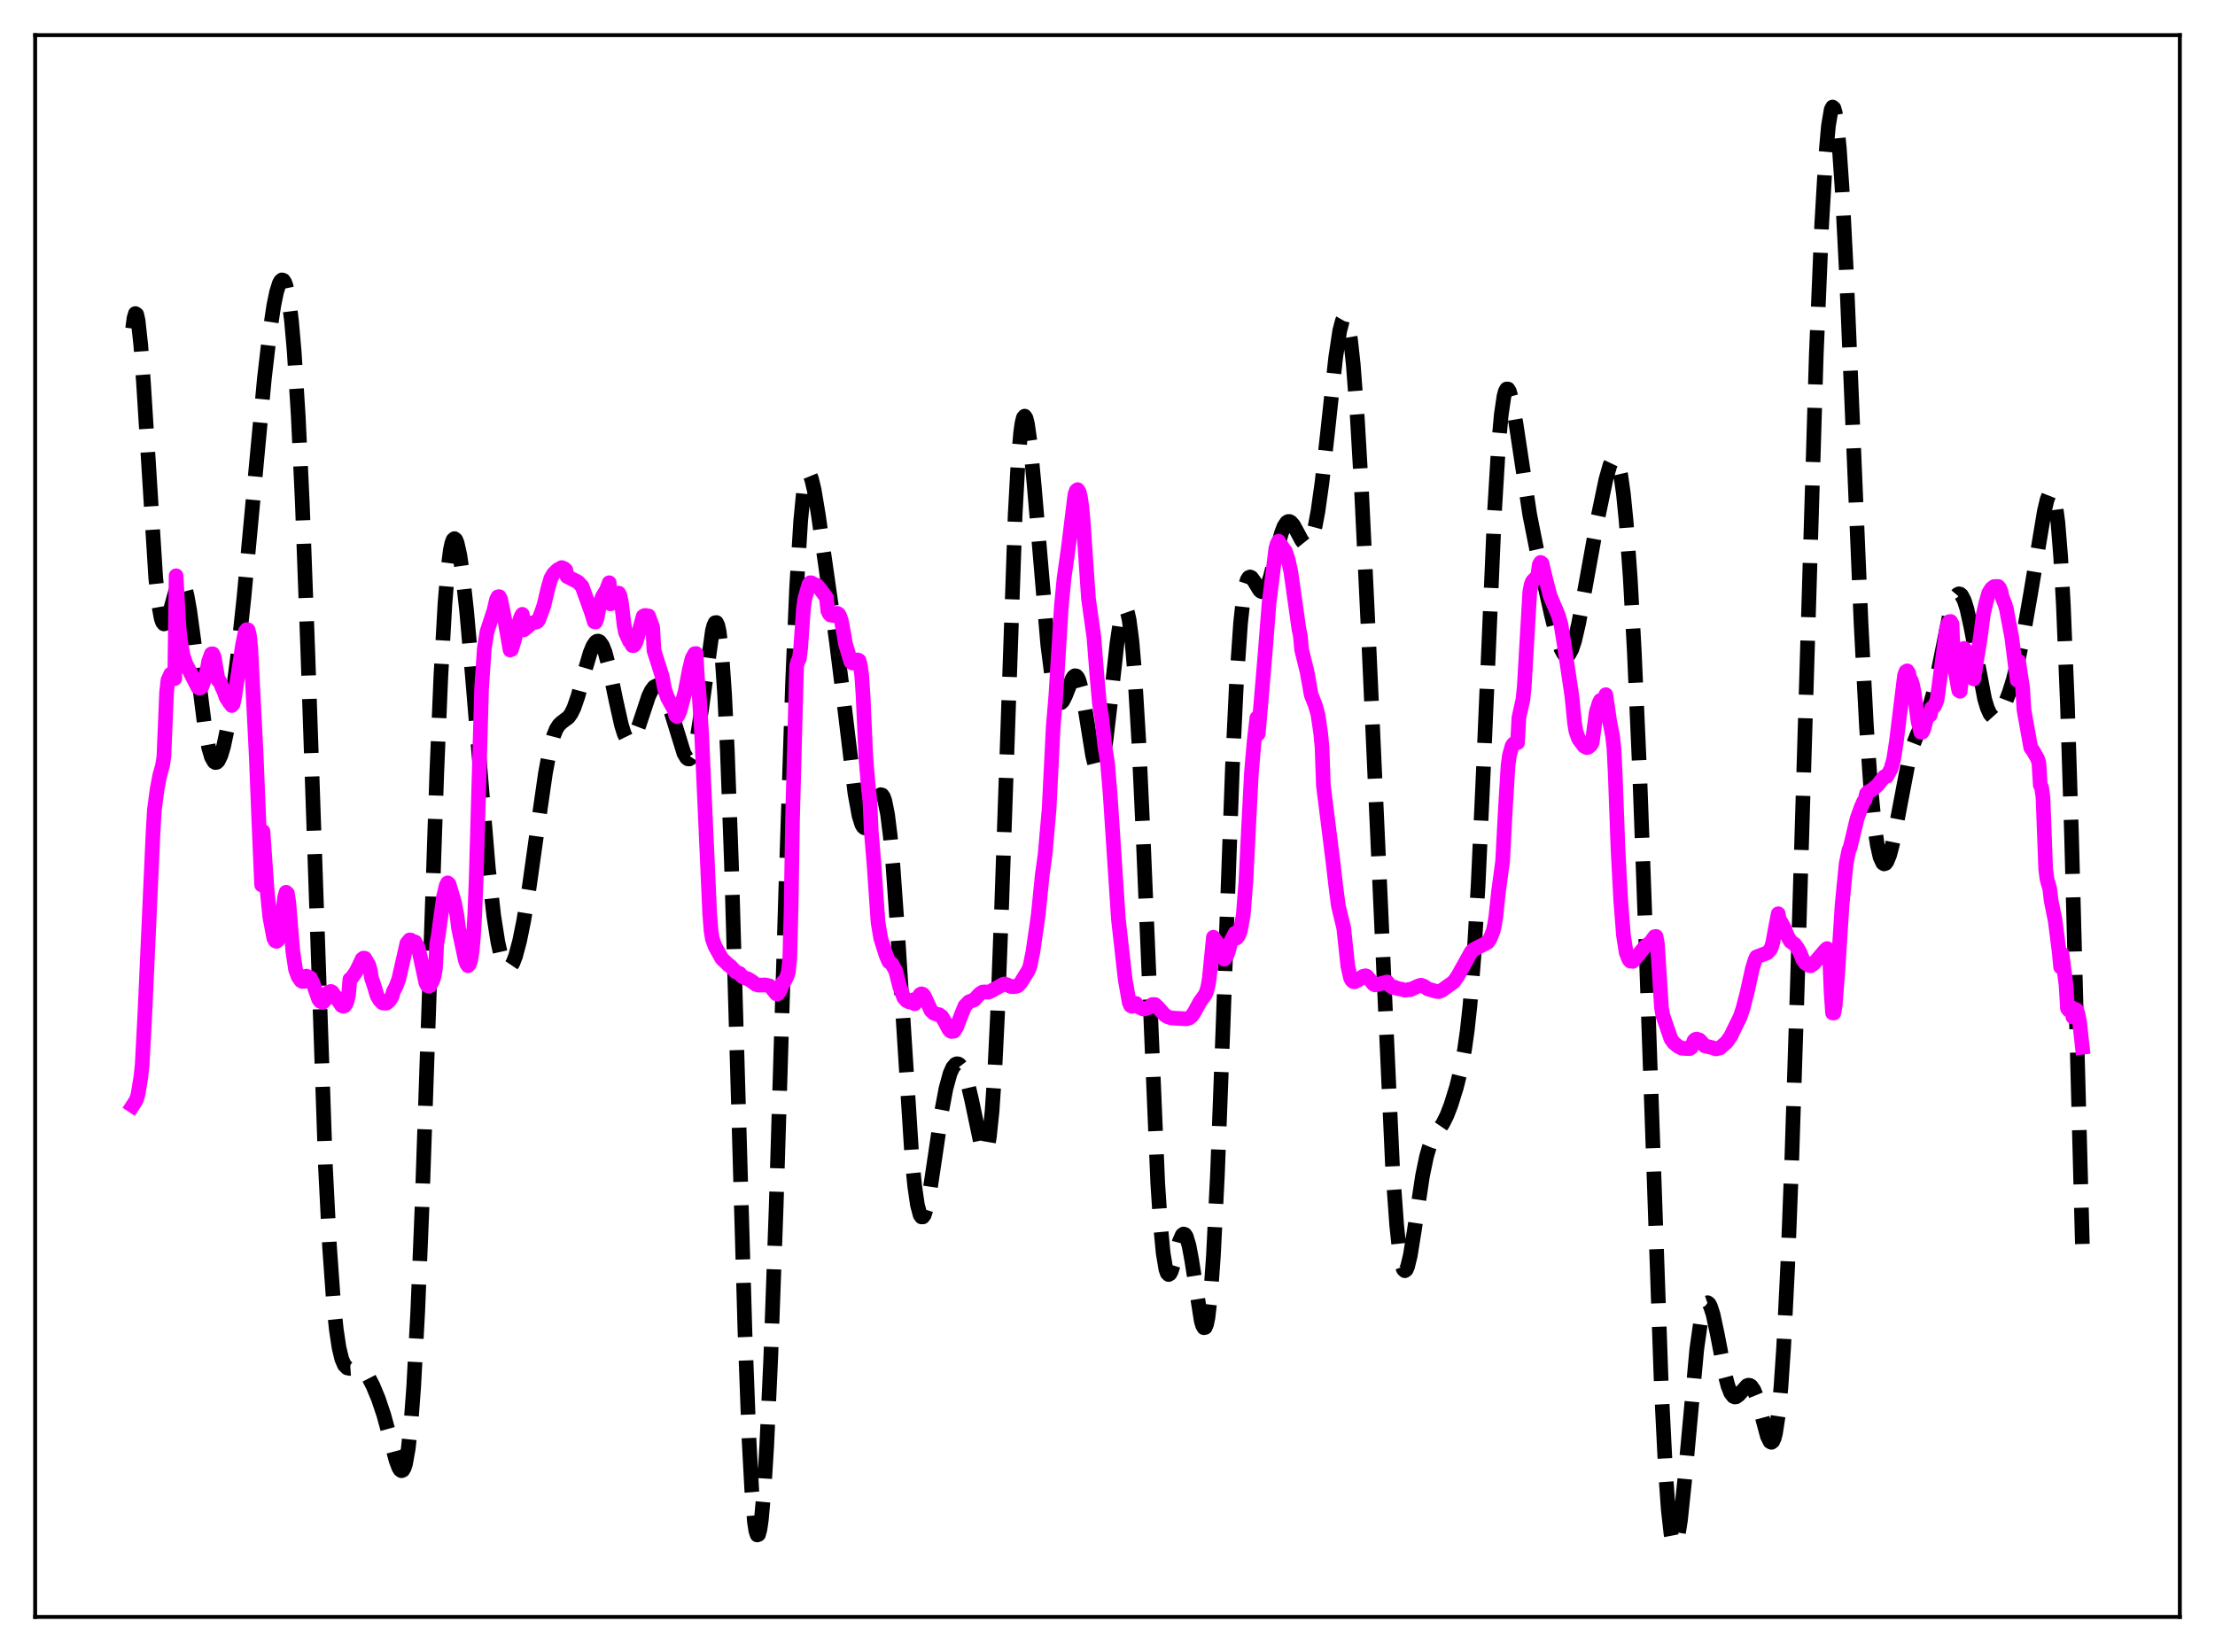 <?xml version="1.0" encoding="utf-8" standalone="no"?>
<!DOCTYPE svg PUBLIC "-//W3C//DTD SVG 1.1//EN"
  "http://www.w3.org/Graphics/SVG/1.1/DTD/svg11.dtd">
<svg xmlns:xlink="http://www.w3.org/1999/xlink" width="453.6pt" height="338.4pt" viewBox="0 0 453.6 338.4" xmlns="http://www.w3.org/2000/svg" version="1.1">
 <defs>
  <style type="text/css">*{stroke-linejoin: round; stroke-linecap: butt}</style>
 </defs>
 <g id="figure_1">
  <g id="patch_1">
   <path d="M 0 338.4 
L 453.6 338.4 
L 453.6 0 
L 0 0 
z
" style="fill: #ffffff"/>
  </g>
  <g id="axes_1">
   <g id="patch_2">
    <path d="M 7.2 331.2 
L 446.4 331.2 
L 446.4 7.2 
L 7.2 7.2 
z
" style="fill: #ffffff"/>
   </g>
   <g id="matplotlib.axis_1"/>
   <g id="matplotlib.axis_2"/>
   <g id="line2d_1">
    <path d="M 27.164 67.303 
L 27.442 65.167 
L 27.72 64.228 
L 27.998 64.412 
L 28.276 65.624 
L 28.832 70.695 
L 29.388 78.449 
L 31.89 118.373 
L 32.446 123.573 
L 33.003 126.667 
L 33.281 127.461 
L 33.559 127.799 
L 33.837 127.732 
L 34.115 127.32 
L 34.671 125.724 
L 36.339 119.765 
L 36.617 119.241 
L 36.895 118.968 
L 37.173 118.97 
L 37.451 119.264 
L 37.729 119.854 
L 38.285 121.901 
L 38.842 124.993 
L 39.676 131.087 
L 41.9 148.653 
L 42.734 153.138 
L 43.29 155.046 
L 43.846 156.041 
L 44.124 156.199 
L 44.402 156.138 
L 44.68 155.867 
L 45.237 154.73 
L 45.793 152.871 
L 46.627 148.906 
L 47.461 143.737 
L 48.573 135.237 
L 49.963 122.351 
L 51.632 104.427 
L 54.134 77.579 
L 55.246 68.019 
L 56.08 62.518 
L 56.636 59.827 
L 57.193 58.05 
L 57.471 57.547 
L 57.749 57.329 
L 58.027 57.415 
L 58.305 57.832 
L 58.583 58.602 
L 59.139 61.305 
L 59.695 65.727 
L 60.251 72.047 
L 61.085 85.346 
L 61.919 103.26 
L 63.031 133.361 
L 66.646 238.945 
L 67.48 255.299 
L 68.314 266.971 
L 68.87 272.332 
L 69.426 276.026 
L 69.983 278.355 
L 70.539 279.638 
L 71.095 280.192 
L 71.651 280.303 
L 73.597 280.175 
L 74.153 280.485 
L 74.709 281.027 
L 75.543 282.241 
L 76.378 283.856 
L 77.49 286.528 
L 78.602 289.857 
L 79.714 293.914 
L 81.104 299.135 
L 81.66 300.614 
L 81.939 301.064 
L 82.217 301.258 
L 82.495 301.147 
L 82.773 300.681 
L 83.051 299.815 
L 83.607 296.701 
L 84.163 291.508 
L 84.719 284.042 
L 85.553 268.498 
L 86.387 248.205 
L 87.777 207.425 
L 89.446 158.362 
L 90.28 138.536 
L 91.114 123.747 
L 91.67 116.967 
L 92.226 112.629 
L 92.504 111.329 
L 92.782 110.573 
L 93.06 110.328 
L 93.338 110.558 
L 93.616 111.227 
L 94.172 113.73 
L 94.729 117.549 
L 95.563 125.18 
L 96.675 137.759 
L 100.011 177.867 
L 101.124 187.661 
L 101.958 192.964 
L 102.514 195.478 
L 103.07 197.184 
L 103.626 198.108 
L 103.904 198.29 
L 104.182 198.293 
L 104.46 198.124 
L 105.016 197.298 
L 105.572 195.875 
L 106.406 192.761 
L 107.241 188.647 
L 108.353 181.901 
L 110.021 170.017 
L 111.689 158.427 
L 112.523 153.917 
L 113.358 150.733 
L 113.914 149.358 
L 114.47 148.485 
L 115.026 147.961 
L 116.416 146.913 
L 116.972 146.14 
L 117.528 145.003 
L 118.362 142.597 
L 119.753 137.461 
L 120.865 133.685 
L 121.421 132.34 
L 121.977 131.522 
L 122.255 131.339 
L 122.533 131.316 
L 122.811 131.456 
L 123.367 132.233 
L 123.923 133.648 
L 124.757 136.791 
L 126.148 143.534 
L 127.26 148.492 
L 127.816 150.279 
L 128.372 151.417 
L 128.65 151.72 
L 128.928 151.843 
L 129.206 151.791 
L 129.484 151.571 
L 130.04 150.681 
L 130.874 148.5 
L 132.821 142.623 
L 133.377 141.463 
L 133.933 140.723 
L 134.489 140.439 
L 134.767 140.471 
L 135.323 140.871 
L 135.879 141.694 
L 136.435 142.894 
L 137.269 145.27 
L 140.05 154.293 
L 140.606 155.228 
L 140.884 155.444 
L 141.162 155.464 
L 141.44 155.271 
L 141.718 154.851 
L 142.274 153.288 
L 142.83 150.756 
L 143.665 145.355 
L 145.889 129.2 
L 146.167 128.143 
L 146.445 127.556 
L 146.723 127.515 
L 147.001 128.095 
L 147.279 129.359 
L 147.835 134.161 
L 148.391 142.237 
L 148.947 153.67 
L 149.782 176.62 
L 150.894 214.864 
L 152.562 272.98 
L 153.396 294.963 
L 153.952 305.303 
L 154.508 311.801 
L 154.786 313.587 
L 155.064 314.412 
L 155.342 314.303 
L 155.62 313.293 
L 155.899 311.423 
L 156.455 305.281 
L 157.011 296.247 
L 157.845 278.065 
L 158.957 246.968 
L 160.903 182.686 
L 162.294 140.149 
L 163.128 120.465 
L 163.962 106.748 
L 164.518 101.062 
L 165.074 97.959 
L 165.352 97.278 
L 165.63 97.109 
L 165.908 97.396 
L 166.186 98.079 
L 166.742 100.396 
L 167.576 105.416 
L 171.191 130.726 
L 172.581 141.824 
L 175.084 162.55 
L 175.918 167.086 
L 176.474 168.862 
L 176.752 169.348 
L 177.03 169.57 
L 177.308 169.541 
L 177.586 169.281 
L 178.142 168.186 
L 180.088 162.988 
L 180.366 162.775 
L 180.645 162.851 
L 180.923 163.258 
L 181.201 164.034 
L 181.757 166.792 
L 182.313 171.246 
L 182.869 177.359 
L 183.703 189.175 
L 186.762 237.371 
L 187.318 242.951 
L 187.874 246.799 
L 188.43 248.874 
L 188.708 249.27 
L 188.986 249.263 
L 189.264 248.883 
L 189.82 247.134 
L 190.376 244.328 
L 191.488 236.902 
L 192.879 227.435 
L 193.713 223 
L 194.547 219.93 
L 195.103 218.669 
L 195.659 218.01 
L 195.937 217.896 
L 196.215 217.921 
L 196.493 218.081 
L 197.049 218.802 
L 197.605 220.054 
L 198.161 221.826 
L 198.995 225.371 
L 200.942 234.661 
L 201.22 235.445 
L 201.498 235.896 
L 201.776 235.939 
L 202.054 235.498 
L 202.332 234.501 
L 202.61 232.883 
L 203.166 227.564 
L 203.722 219.247 
L 204.278 207.909 
L 205.112 185.973 
L 207.893 105.382 
L 208.449 95.289 
L 209.005 88.68 
L 209.283 86.699 
L 209.561 85.568 
L 209.839 85.24 
L 210.117 85.657 
L 210.395 86.747 
L 210.951 90.622 
L 211.786 99.403 
L 214.566 132.097 
L 215.4 138.593 
L 215.956 141.544 
L 216.512 143.327 
L 216.79 143.788 
L 217.068 143.977 
L 217.346 143.915 
L 217.625 143.63 
L 218.181 142.538 
L 219.571 139.029 
L 219.849 138.618 
L 220.127 138.416 
L 220.405 138.459 
L 220.683 138.769 
L 220.961 139.36 
L 221.517 141.366 
L 222.351 146.044 
L 223.742 154.724 
L 224.298 156.983 
L 224.576 157.627 
L 224.854 157.898 
L 225.132 157.775 
L 225.41 157.251 
L 225.966 155.035 
L 226.522 151.442 
L 227.356 144.289 
L 228.746 131.751 
L 229.302 127.959 
L 229.858 125.491 
L 230.137 124.858 
L 230.415 124.671 
L 230.693 124.96 
L 230.971 125.75 
L 231.249 127.064 
L 231.805 131.323 
L 232.361 137.812 
L 233.195 151.632 
L 234.029 169.707 
L 237.088 242.356 
L 237.644 250.807 
L 238.2 256.677 
L 238.756 260.001 
L 239.034 260.789 
L 239.312 261.067 
L 239.59 260.903 
L 239.868 260.374 
L 240.424 258.556 
L 241.536 254.265 
L 242.092 252.991 
L 242.371 252.766 
L 242.649 252.856 
L 242.927 253.278 
L 243.483 255.098 
L 244.039 258.059 
L 245.985 270.521 
L 246.263 271.474 
L 246.541 271.959 
L 246.819 271.898 
L 247.097 271.224 
L 247.375 269.883 
L 247.931 265.05 
L 248.488 257.26 
L 249.322 240.394 
L 250.434 210.877 
L 252.38 157.195 
L 253.214 139.765 
L 254.048 127.649 
L 254.605 122.545 
L 255.161 119.558 
L 255.439 118.742 
L 255.717 118.302 
L 255.995 118.177 
L 256.273 118.301 
L 256.829 119.047 
L 257.941 120.878 
L 258.219 121.126 
L 258.497 121.222 
L 258.775 121.146 
L 259.053 120.889 
L 259.609 119.83 
L 260.165 118.124 
L 261.278 113.581 
L 262.39 109.29 
L 262.946 107.825 
L 263.502 106.994 
L 263.78 106.824 
L 264.058 106.813 
L 264.336 106.948 
L 264.892 107.587 
L 265.726 109.119 
L 266.56 110.685 
L 267.117 111.379 
L 267.395 111.546 
L 267.673 111.564 
L 267.951 111.414 
L 268.229 111.081 
L 268.785 109.817 
L 269.341 107.706 
L 269.897 104.737 
L 270.731 98.792 
L 271.843 88.802 
L 273.512 73.359 
L 274.346 67.8 
L 274.902 65.67 
L 275.18 65.188 
L 275.458 65.133 
L 275.736 65.528 
L 276.014 66.391 
L 276.57 69.555 
L 277.126 74.629 
L 277.96 85.583 
L 278.794 99.915 
L 280.185 128.85 
L 285.189 239.451 
L 286.024 251.025 
L 286.58 256.227 
L 287.136 259.29 
L 287.414 260.037 
L 287.692 260.29 
L 287.97 260.085 
L 288.248 259.463 
L 288.804 257.178 
L 289.638 252.015 
L 291.306 240.873 
L 292.141 236.857 
L 292.697 234.958 
L 293.253 233.585 
L 294.087 232.171 
L 295.477 230.136 
L 296.311 228.462 
L 297.145 226.293 
L 298.258 222.695 
L 299.092 219.346 
L 299.926 214.937 
L 300.482 210.995 
L 301.038 205.89 
L 301.872 195.436 
L 302.706 181.162 
L 303.818 156.81 
L 306.043 105.005 
L 306.877 91.218 
L 307.433 84.972 
L 307.989 81.177 
L 308.267 80.156 
L 308.545 79.674 
L 308.823 79.686 
L 309.101 80.14 
L 309.657 82.143 
L 310.492 87.011 
L 313.272 105.44 
L 314.662 112.435 
L 317.721 126.034 
L 318.833 130.439 
L 319.667 132.91 
L 320.223 133.926 
L 320.501 134.203 
L 320.779 134.312 
L 321.057 134.247 
L 321.335 134.003 
L 321.891 132.981 
L 322.448 131.289 
L 323.282 127.707 
L 324.672 120.124 
L 327.174 106.287 
L 328.843 98.3 
L 329.677 95.335 
L 330.233 94.168 
L 330.511 93.921 
L 330.789 93.942 
L 331.067 94.26 
L 331.345 94.906 
L 331.901 97.276 
L 332.457 101.21 
L 333.013 106.795 
L 333.847 118.3 
L 334.681 133.413 
L 335.794 158.649 
L 337.184 196.87 
L 340.242 284.725 
L 341.077 301.374 
L 341.633 309.191 
L 342.189 314.176 
L 342.467 315.61 
L 342.745 316.364 
L 343.023 316.473 
L 343.301 315.977 
L 343.579 314.928 
L 344.135 311.4 
L 344.969 303.49 
L 347.472 276.393 
L 348.306 270.487 
L 348.862 268.068 
L 349.14 267.34 
L 349.418 266.932 
L 349.696 266.837 
L 349.974 267.039 
L 350.252 267.521 
L 350.808 269.217 
L 351.642 273.096 
L 353.311 281.769 
L 353.867 283.885 
L 354.423 285.318 
L 354.979 286.039 
L 355.257 286.15 
L 355.535 286.118 
L 356.091 285.711 
L 357.759 283.838 
L 358.037 283.736 
L 358.315 283.759 
L 358.593 283.92 
L 359.149 284.695 
L 359.706 286.066 
L 360.54 289.01 
L 361.93 294.195 
L 362.486 295.305 
L 362.764 295.443 
L 363.042 295.233 
L 363.32 294.624 
L 363.598 293.569 
L 364.154 289.957 
L 364.71 284.131 
L 365.266 275.936 
L 366.101 259.174 
L 366.935 237.481 
L 368.047 202.629 
L 371.94 72.876 
L 373.052 46.092 
L 373.886 31.904 
L 374.442 25.745 
L 374.998 22.457 
L 375.276 21.927 
L 375.554 22.149 
L 375.832 23.117 
L 376.11 24.821 
L 376.666 30.348 
L 377.222 38.471 
L 378.057 54.652 
L 379.447 87.92 
L 381.115 127.67 
L 382.227 148.858 
L 383.061 160.818 
L 383.895 169.304 
L 384.452 173.122 
L 385.008 175.578 
L 385.564 176.783 
L 385.842 176.956 
L 386.12 176.863 
L 386.398 176.524 
L 386.954 175.184 
L 387.51 173.099 
L 388.344 168.992 
L 390.847 155.849 
L 391.681 152.843 
L 392.515 150.68 
L 395.017 145.185 
L 395.851 142.272 
L 396.964 137.215 
L 399.188 126.199 
L 400.022 123.298 
L 400.578 122.114 
L 400.856 121.784 
L 401.134 121.64 
L 401.412 121.688 
L 401.69 121.929 
L 402.246 122.987 
L 402.803 124.765 
L 403.637 128.549 
L 406.417 143.164 
L 406.973 145.012 
L 407.529 146.241 
L 408.085 146.861 
L 408.363 146.96 
L 408.641 146.932 
L 409.198 146.542 
L 409.754 145.786 
L 410.588 144.131 
L 411.422 141.973 
L 412.256 139.315 
L 413.368 134.891 
L 414.48 129.424 
L 415.871 121.418 
L 418.651 104.733 
L 419.207 102.367 
L 419.763 100.97 
L 420.041 100.767 
L 420.319 100.971 
L 420.597 101.643 
L 420.875 102.842 
L 421.432 107.041 
L 421.988 113.957 
L 422.544 123.841 
L 423.378 144.308 
L 424.212 170.804 
L 425.88 233.795 
L 426.436 254.807 
L 426.436 254.807 
" clip-path="url(#p87d50ef7fb)" style="fill: none; stroke-dasharray: 11.1,4.8; stroke-dashoffset: 0; stroke: #000000; stroke-width: 3"/>
   </g>
   <g id="line2d_2">
    <path d="M 27.164 226.483 
L 27.72 225.639 
L 27.998 225.071 
L 28.276 224.12 
L 28.832 220.715 
L 29.11 218.186 
L 29.666 207.659 
L 31.334 170.709 
L 31.612 165.915 
L 32.168 161.73 
L 32.725 158.778 
L 33.281 156.816 
L 33.559 155.057 
L 34.115 141.833 
L 34.393 139.319 
L 34.949 138.084 
L 35.227 138.255 
L 35.783 139.008 
L 36.061 117.934 
L 36.617 127.89 
L 36.895 130.981 
L 37.451 134.088 
L 38.007 135.878 
L 38.563 136.947 
L 40.51 140.767 
L 40.788 140.948 
L 41.066 140.922 
L 41.344 140.644 
L 41.9 139.085 
L 42.456 137.037 
L 42.734 135.436 
L 43.29 133.935 
L 43.568 133.917 
L 43.846 134.504 
L 44.68 139.376 
L 44.959 139.481 
L 45.515 140.876 
L 45.793 141.412 
L 46.349 142.956 
L 47.461 144.515 
L 47.739 144.199 
L 48.017 142.913 
L 49.685 132.036 
L 50.241 129.334 
L 50.519 128.969 
L 50.797 129.01 
L 51.076 130.093 
L 51.354 132.778 
L 52.466 154.661 
L 53.022 168.543 
L 53.578 181.266 
L 53.856 170.297 
L 54.69 182.192 
L 55.246 187.812 
L 56.08 192.2 
L 56.358 192.708 
L 56.636 192.825 
L 56.914 192.58 
L 57.193 191.895 
L 58.305 183.705 
L 58.583 182.758 
L 58.861 183.013 
L 59.139 184.842 
L 59.973 194.924 
L 60.529 198.603 
L 61.085 200.124 
L 61.641 200.885 
L 61.919 201.04 
L 62.475 200.986 
L 62.753 199.939 
L 63.588 200.319 
L 64.144 201.518 
L 65.256 204.671 
L 65.534 205.061 
L 66.09 205.306 
L 66.646 204.771 
L 66.924 204.431 
L 67.202 203.291 
L 67.758 203.074 
L 68.036 203.226 
L 69.983 205.979 
L 70.261 206.11 
L 70.539 206.048 
L 70.817 205.699 
L 71.095 205.02 
L 71.373 203.841 
L 71.651 200.594 
L 71.929 200.439 
L 72.763 199.273 
L 73.319 198.254 
L 74.153 196.458 
L 74.431 196.246 
L 74.709 196.282 
L 75.543 197.72 
L 75.822 198.715 
L 76.1 200.388 
L 76.656 202.031 
L 77.212 203.915 
L 77.768 204.886 
L 78.324 205.42 
L 78.88 205.511 
L 79.158 205.471 
L 79.714 205.013 
L 80.27 204.148 
L 80.548 203.12 
L 81.104 202.048 
L 81.66 200.571 
L 83.329 193.218 
L 83.885 192.526 
L 84.163 192.566 
L 84.441 192.806 
L 84.719 193.213 
L 84.997 192.944 
L 85.553 193.992 
L 85.831 194.91 
L 87.221 201.354 
L 87.499 201.857 
L 87.777 202.002 
L 88.056 201.901 
L 88.612 200.859 
L 88.89 200 
L 89.168 198.454 
L 89.446 193.238 
L 89.724 191.784 
L 90.836 183.629 
L 91.392 181.348 
L 91.67 180.845 
L 91.948 181.078 
L 93.06 184.801 
L 93.616 187.737 
L 93.894 190.093 
L 95.285 196.646 
L 95.563 197.429 
L 95.841 197.817 
L 96.119 197.487 
L 96.397 196.68 
L 96.675 194.908 
L 96.953 191.863 
L 97.231 187.232 
L 97.509 180.15 
L 98.621 141.059 
L 99.177 132.833 
L 99.733 129.381 
L 101.124 125.166 
L 101.68 122.794 
L 101.958 122.254 
L 102.236 122.208 
L 102.514 122.699 
L 103.348 126.844 
L 104.46 133.153 
L 104.738 133.036 
L 105.294 131.265 
L 106.128 127.933 
L 106.685 126.329 
L 106.963 125.834 
L 107.241 129.027 
L 108.075 128.358 
L 108.909 127.612 
L 110.021 127.352 
L 110.299 127.001 
L 111.133 124.769 
L 111.411 123.905 
L 112.245 120.383 
L 112.802 118.469 
L 113.358 117.518 
L 114.192 116.713 
L 115.026 116.256 
L 115.582 116.488 
L 115.86 116.739 
L 116.138 118.091 
L 118.362 119.21 
L 119.197 120.103 
L 121.143 125.52 
L 121.699 127.349 
L 121.977 127.409 
L 122.255 126.654 
L 122.811 123.759 
L 123.367 122.217 
L 124.201 120.838 
L 124.757 119.363 
L 125.036 123.698 
L 125.314 123.515 
L 126.426 121.705 
L 126.704 121.489 
L 126.982 122.074 
L 127.26 123.451 
L 127.816 128.15 
L 128.094 129.555 
L 128.928 131.385 
L 129.206 131.539 
L 129.484 132.229 
L 129.762 132.232 
L 130.04 131.938 
L 130.318 131.295 
L 131.709 126.246 
L 131.987 126.085 
L 132.265 126.058 
L 132.543 126.199 
L 132.821 126.163 
L 133.655 128.463 
L 133.933 133.281 
L 134.767 135.878 
L 135.601 138.543 
L 136.157 141.388 
L 136.713 142.928 
L 137.269 143.951 
L 138.104 145.408 
L 138.382 146.59 
L 138.66 146.794 
L 138.938 146.362 
L 139.216 145.695 
L 140.328 141.587 
L 141.162 137.202 
L 141.718 134.912 
L 142.274 133.895 
L 142.552 133.864 
L 142.83 139.033 
L 143.108 141.267 
L 143.665 149.931 
L 144.777 174.651 
L 145.333 187.092 
L 145.611 190.646 
L 145.889 192.372 
L 146.445 193.869 
L 147.835 196.369 
L 148.947 197.416 
L 149.225 197.712 
L 149.503 197.831 
L 150.616 199.028 
L 151.172 199.304 
L 151.45 199.38 
L 152.006 200.031 
L 152.562 200.312 
L 153.118 200.487 
L 153.952 200.988 
L 154.786 201.635 
L 155.342 201.797 
L 156.733 201.745 
L 157.567 201.936 
L 157.845 202.166 
L 158.957 203.556 
L 159.235 203.573 
L 159.513 203.315 
L 159.791 202.819 
L 160.347 201.168 
L 160.625 201.042 
L 161.181 199.944 
L 161.459 198.961 
L 161.737 196.278 
L 162.015 185.646 
L 162.294 168.014 
L 163.128 136.396 
L 163.406 135.397 
L 163.684 134.963 
L 163.962 132.808 
L 164.518 124.862 
L 164.796 122.734 
L 165.63 119.747 
L 165.908 119.367 
L 166.186 119.383 
L 166.742 119.735 
L 167.298 119.885 
L 168.132 120.898 
L 169.245 122.405 
L 169.523 125.101 
L 169.801 125.69 
L 170.079 125.981 
L 170.635 126.074 
L 170.913 126.018 
L 171.469 125.632 
L 171.747 125.795 
L 172.025 126.347 
L 172.303 127.187 
L 172.859 130.149 
L 173.137 131.886 
L 174.249 135.574 
L 174.528 135.805 
L 174.806 135.802 
L 175.64 135.17 
L 175.918 135.287 
L 176.196 136.333 
L 176.474 138.463 
L 176.752 142.645 
L 177.308 155.013 
L 177.864 161.751 
L 178.142 164.05 
L 178.42 170.27 
L 178.976 176.92 
L 179.81 188.932 
L 180.366 192.233 
L 181.479 195.733 
L 182.035 196.997 
L 182.591 197.362 
L 183.425 198.855 
L 184.259 202.161 
L 185.093 204.356 
L 185.649 204.966 
L 186.205 205.24 
L 186.762 205.072 
L 187.04 204.787 
L 187.318 205.612 
L 187.596 205.28 
L 188.43 203.71 
L 188.708 203.565 
L 188.986 203.661 
L 189.264 203.98 
L 190.654 206.988 
L 191.21 207.524 
L 192.044 207.826 
L 192.322 207.835 
L 192.879 208.251 
L 193.435 209.19 
L 194.269 210.773 
L 194.547 211.125 
L 194.825 211.282 
L 195.381 211.213 
L 195.937 210.323 
L 196.771 208.098 
L 197.605 206.047 
L 198.439 205.201 
L 199.552 204.778 
L 200.108 204.131 
L 200.664 203.551 
L 201.22 203.204 
L 201.776 203.168 
L 202.332 203.237 
L 202.888 203.043 
L 205.391 201.638 
L 205.669 201.555 
L 206.225 201.709 
L 207.059 202.089 
L 207.893 202.088 
L 208.449 201.915 
L 209.005 201.332 
L 210.673 198.618 
L 210.951 197.794 
L 211.508 195.055 
L 212.342 189.366 
L 212.62 187.336 
L 213.454 179.096 
L 214.01 175.127 
L 214.844 165.688 
L 215.678 148.942 
L 216.234 142.324 
L 217.346 124.222 
L 217.903 118.421 
L 218.737 112.539 
L 220.127 101.294 
L 220.405 100.503 
L 220.683 100.292 
L 220.961 100.695 
L 221.239 101.744 
L 221.517 103.578 
L 221.795 106.468 
L 222.907 122.629 
L 224.02 130.577 
L 224.576 137.668 
L 225.132 143.962 
L 225.688 147.549 
L 226.244 152.769 
L 226.8 156.222 
L 227.356 162.862 
L 229.024 188.185 
L 230.415 200.579 
L 231.249 205.344 
L 231.527 205.976 
L 231.805 206.138 
L 232.639 205.533 
L 232.917 206.114 
L 234.029 206.661 
L 234.585 206.609 
L 235.419 206.302 
L 235.975 205.763 
L 236.532 205.762 
L 237.088 206.292 
L 238.478 207.862 
L 239.034 208.239 
L 239.868 208.516 
L 242.927 208.695 
L 243.483 208.553 
L 244.039 208.127 
L 244.595 207.305 
L 245.707 205.262 
L 246.819 203.709 
L 247.097 203.065 
L 247.375 202.014 
L 247.653 200.374 
L 248.488 191.975 
L 248.766 193.022 
L 249.044 192.776 
L 249.6 193.732 
L 249.878 193.616 
L 250.434 195.941 
L 250.712 196.493 
L 251.268 195.625 
L 251.546 194.909 
L 252.102 192.739 
L 252.936 191.131 
L 253.214 192.154 
L 253.492 191.861 
L 253.77 191.35 
L 254.048 190.467 
L 254.605 187.38 
L 255.161 180.279 
L 255.717 168.934 
L 256.273 158.316 
L 256.829 151.843 
L 257.385 147.052 
L 257.663 150.332 
L 258.219 144.031 
L 259.053 134.111 
L 259.887 123.503 
L 261.278 112.313 
L 261.556 111.379 
L 261.834 110.846 
L 262.112 111.452 
L 262.39 111.691 
L 262.946 112.602 
L 263.224 112.899 
L 263.78 114.56 
L 264.336 117.058 
L 266.004 128.883 
L 266.282 130.137 
L 266.56 133.113 
L 267.673 137.612 
L 268.507 142.309 
L 269.341 144.415 
L 269.897 146.366 
L 270.453 150.138 
L 270.731 153 
L 271.009 160.854 
L 272.955 176.371 
L 273.512 181.162 
L 274.068 185.494 
L 275.18 190.107 
L 276.014 197.867 
L 276.57 200.33 
L 276.848 200.824 
L 277.126 201.07 
L 277.404 201.109 
L 278.238 200.703 
L 279.072 200.015 
L 279.629 199.869 
L 279.907 199.956 
L 280.463 200.614 
L 281.297 201.6 
L 281.575 201.74 
L 282.131 201.651 
L 284.077 201.138 
L 284.633 201.85 
L 285.189 202.26 
L 285.468 202.173 
L 286.024 202.383 
L 286.302 202.513 
L 286.858 202.58 
L 287.692 202.818 
L 288.248 202.75 
L 288.526 202.658 
L 288.804 202.735 
L 290.472 201.948 
L 291.028 201.806 
L 291.585 202 
L 292.419 202.575 
L 294.087 203.052 
L 294.643 203.112 
L 295.199 202.906 
L 297.701 201.121 
L 298.536 199.92 
L 301.316 194.928 
L 301.872 194.457 
L 302.706 194.024 
L 304.097 193.322 
L 304.653 193.017 
L 305.209 192.159 
L 305.765 190.72 
L 306.043 189.547 
L 306.321 187.81 
L 306.877 182.599 
L 307.711 176.448 
L 308.267 165.927 
L 308.823 156.845 
L 309.101 154.749 
L 309.657 152.792 
L 309.935 152.384 
L 310.214 152.197 
L 310.77 152.134 
L 311.048 147.001 
L 311.882 143.244 
L 312.16 140.436 
L 313.272 121.292 
L 313.55 119.792 
L 313.828 119.074 
L 314.384 118.496 
L 314.662 118.317 
L 314.94 117.72 
L 315.218 115.67 
L 315.496 115.2 
L 315.774 115.393 
L 316.609 118.887 
L 317.443 122.067 
L 318.277 124.042 
L 319.111 126 
L 319.667 127.927 
L 320.223 131.366 
L 321.891 142.533 
L 322.448 148.085 
L 322.726 149.801 
L 323.282 151.353 
L 324.394 152.84 
L 324.95 153.134 
L 325.228 153.073 
L 325.784 152.615 
L 326.062 152.077 
L 326.896 145.849 
L 327.452 144.054 
L 327.73 143.467 
L 328.008 143.407 
L 328.286 143.961 
L 328.564 144.877 
L 328.843 142.294 
L 329.677 147.988 
L 330.233 150.752 
L 330.511 153.276 
L 330.789 158.876 
L 331.345 173.945 
L 331.901 184.483 
L 332.457 191.535 
L 333.013 195.091 
L 333.569 196.527 
L 333.847 196.863 
L 334.403 196.923 
L 336.906 193.855 
L 337.462 193.42 
L 337.74 193.366 
L 338.852 191.853 
L 339.13 191.811 
L 339.408 193.241 
L 340.242 206.354 
L 340.52 207.972 
L 342.189 212.809 
L 342.745 213.584 
L 343.579 214.28 
L 344.413 214.71 
L 345.803 214.798 
L 346.081 214.765 
L 346.359 214.566 
L 346.915 213.158 
L 347.194 212.905 
L 347.472 212.835 
L 348.028 213.019 
L 348.584 213.631 
L 349.14 214.252 
L 349.974 214.427 
L 350.808 214.64 
L 351.364 214.852 
L 352.198 214.668 
L 353.589 213.468 
L 354.423 212.251 
L 356.369 208.273 
L 356.925 206.59 
L 357.759 203.401 
L 358.871 198.369 
L 359.428 196.579 
L 359.706 196.001 
L 361.93 195.167 
L 362.486 194.563 
L 362.764 194.027 
L 363.042 193.079 
L 363.598 190.012 
L 364.154 187.164 
L 364.432 188.832 
L 364.71 188.865 
L 365.266 189.872 
L 366.101 191.826 
L 366.657 192.817 
L 367.213 193.216 
L 367.491 193.384 
L 368.047 194.113 
L 368.603 195.092 
L 369.159 196.485 
L 369.715 197.304 
L 370.549 197.785 
L 370.827 197.821 
L 371.383 197.438 
L 373.886 194.52 
L 374.164 194.291 
L 374.442 194.561 
L 374.72 196.869 
L 374.998 203.554 
L 375.276 207.481 
L 375.554 207.508 
L 375.832 205.813 
L 376.388 198.576 
L 377.222 185.464 
L 378.057 176.969 
L 378.613 174.182 
L 378.891 173.581 
L 380.281 167.747 
L 381.115 165.396 
L 381.671 164.142 
L 381.949 163.814 
L 382.227 162.565 
L 382.505 162.258 
L 383.339 161.805 
L 384.452 160.878 
L 385.842 159.115 
L 386.398 159.013 
L 387.232 157.511 
L 387.788 155.526 
L 388.344 151.962 
L 390.012 138.39 
L 390.291 137.575 
L 390.569 137.411 
L 390.847 137.821 
L 391.125 139.126 
L 391.403 139.411 
L 391.681 140.329 
L 391.959 141.675 
L 392.793 147.786 
L 393.349 149.981 
L 393.627 149.997 
L 393.905 149.49 
L 394.739 146.377 
L 395.017 146.139 
L 395.295 146.452 
L 395.573 145.024 
L 396.129 144.676 
L 396.686 143.334 
L 398.632 128.726 
L 398.91 127.813 
L 399.188 127.329 
L 399.466 127.296 
L 399.744 127.822 
L 400.022 135.127 
L 400.578 138.452 
L 401.134 141.446 
L 401.412 141.596 
L 401.69 139.03 
L 401.968 134.542 
L 402.246 132.795 
L 402.524 133.161 
L 403.637 138.434 
L 403.915 138.876 
L 404.193 139.077 
L 404.749 135.562 
L 405.583 130.261 
L 406.139 125.906 
L 406.695 123.484 
L 407.251 121.473 
L 407.807 120.582 
L 408.363 120.146 
L 409.198 120.125 
L 409.476 120.443 
L 409.754 121.105 
L 410.032 122.361 
L 410.588 123.753 
L 410.866 124.656 
L 411.978 130.571 
L 413.09 139.321 
L 413.368 135.402 
L 414.202 140.874 
L 414.48 145.408 
L 415.871 153.16 
L 416.427 153.92 
L 417.261 155.394 
L 417.539 156.276 
L 417.817 160.798 
L 418.095 161.331 
L 418.373 163.34 
L 418.929 178.067 
L 419.207 180.123 
L 419.763 182.086 
L 420.041 184.475 
L 420.875 188.59 
L 421.71 195.192 
L 421.988 198.102 
L 422.266 195.376 
L 423.1 201.807 
L 423.378 206.515 
L 423.656 206.903 
L 424.212 206.363 
L 424.49 208.295 
L 425.046 206.742 
L 425.324 206.919 
L 425.602 207.97 
L 425.88 209.463 
L 426.436 214.509 
L 426.436 214.509 
" clip-path="url(#p87d50ef7fb)" style="fill: none; stroke: #ff00ff; stroke-width: 3; stroke-linecap: square"/>
   </g>
   <g id="patch_3">
    <path d="M 7.2 331.2 
L 7.2 7.2 
" style="fill: none; stroke: #000000; stroke-width: 0.8; stroke-linejoin: miter; stroke-linecap: square"/>
   </g>
   <g id="patch_4">
    <path d="M 446.4 331.2 
L 446.4 7.2 
" style="fill: none; stroke: #000000; stroke-width: 0.8; stroke-linejoin: miter; stroke-linecap: square"/>
   </g>
   <g id="patch_5">
    <path d="M 7.2 331.2 
L 446.4 331.2 
" style="fill: none; stroke: #000000; stroke-width: 0.8; stroke-linejoin: miter; stroke-linecap: square"/>
   </g>
   <g id="patch_6">
    <path d="M 7.2 7.2 
L 446.4 7.2 
" style="fill: none; stroke: #000000; stroke-width: 0.8; stroke-linejoin: miter; stroke-linecap: square"/>
   </g>
  </g>
 </g>
 <defs>
  <clipPath id="p87d50ef7fb">
   <rect x="7.2" y="7.2" width="439.2" height="324"/>
  </clipPath>
 </defs>
</svg>
